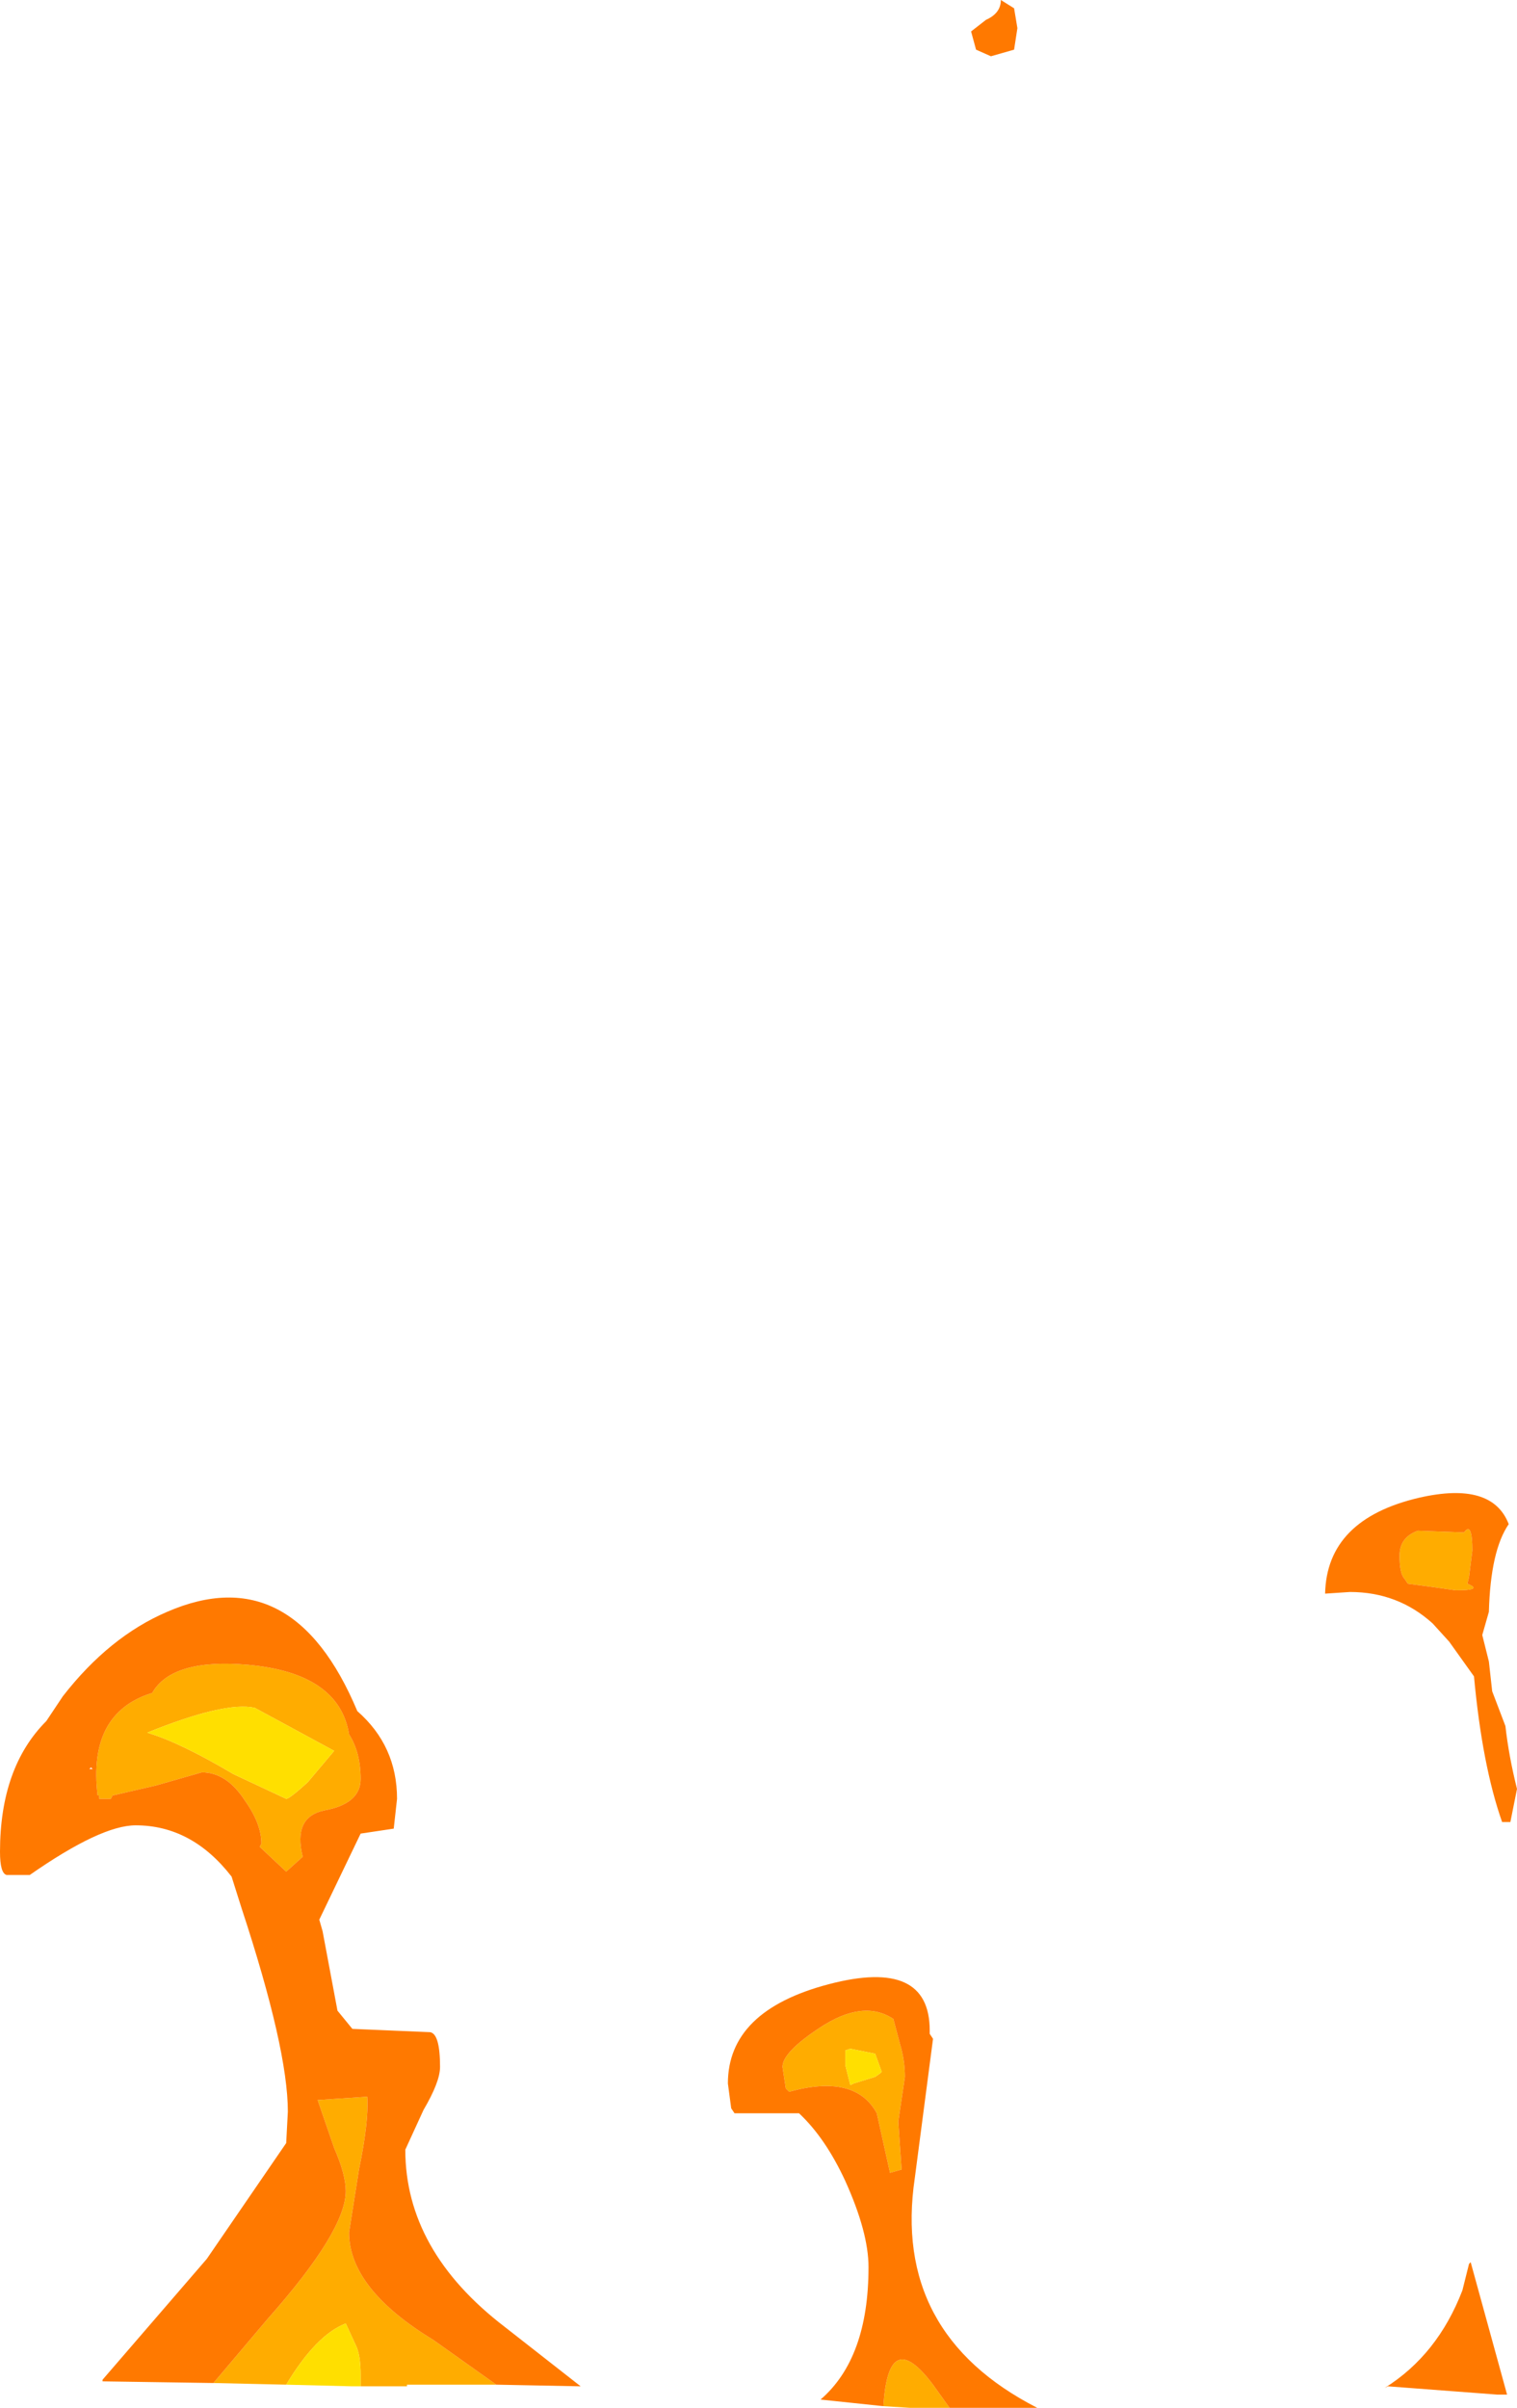 <?xml version="1.0" encoding="UTF-8" standalone="no"?>
<svg xmlns:ffdec="https://www.free-decompiler.com/flash" xmlns:xlink="http://www.w3.org/1999/xlink" ffdec:objectType="shape" height="72.75px" width="45.85px" xmlns="http://www.w3.org/2000/svg">
  <g transform="matrix(1.0, 0.0, 0.0, 1.0, 40.3, 77.45)">
    <path d="M3.95 -31.15 Q4.2 -31.5 4.2 -30.6 L4.1 -29.8 4.05 -29.6 Q4.55 -29.4 3.7 -29.4 L3.0 -29.5 2.25 -29.6 2.15 -29.75 Q2.0 -29.9 2.0 -30.45 2.0 -31.0 2.55 -31.2 L3.95 -31.15 M-25.3 -5.4 L-28.0 -5.4 -28.0 -5.35 -29.4 -5.35 -29.4 -5.7 Q-29.4 -6.3 -29.55 -6.6 L-29.85 -7.25 Q-30.75 -6.9 -31.65 -5.4 L-33.85 -5.45 -32.2 -7.4 Q-29.85 -10.05 -29.85 -11.25 -29.85 -11.75 -30.2 -12.55 L-30.7 -14.0 -29.2 -14.1 Q-29.15 -13.35 -29.45 -11.9 L-29.75 -10.0 Q-29.75 -8.3 -27.2 -6.75 L-25.3 -5.4 M-32.6 -25.85 Q-33.5 -26.05 -35.85 -25.1 -34.85 -24.8 -33.25 -23.85 L-31.65 -23.1 Q-31.55 -23.1 -31.0 -23.6 L-30.2 -24.55 -32.6 -25.85 M-32.8 -27.15 Q-30.05 -26.9 -29.75 -25.05 -29.4 -24.5 -29.4 -23.7 -29.4 -22.95 -30.5 -22.75 -31.45 -22.55 -31.15 -21.35 L-31.65 -20.9 -32.45 -21.65 -32.4 -21.75 Q-32.4 -22.35 -32.9 -23.05 -33.45 -23.9 -34.2 -23.9 L-35.6 -23.5 -36.9 -23.2 -36.95 -23.1 -37.3 -23.1 -37.3 -23.2 -37.35 -23.2 Q-37.65 -25.7 -35.7 -26.3 -35.1 -27.35 -32.8 -27.15 M-16.55 -14.35 L-16.65 -15.0 Q-16.65 -15.45 -15.5 -16.2 -14.2 -17.05 -13.3 -16.45 L-13.1 -15.7 Q-12.95 -15.2 -12.95 -14.7 L-13.15 -13.35 -13.05 -11.9 -13.4 -11.8 -13.8 -13.6 Q-14.45 -14.8 -16.45 -14.25 L-16.55 -14.35 M-11.6 -4.7 L-12.2 -4.7 -12.8 -4.7 -13.6 -4.75 Q-13.45 -7.2 -12.1 -5.4 L-11.6 -4.7 M-14.6 -15.55 L-14.75 -15.5 -14.75 -15.05 -14.6 -14.45 -14.5 -14.5 -13.85 -14.7 Q-13.7 -14.8 -13.65 -14.85 L-13.85 -15.4 -14.6 -15.55" fill="#ffac00" fill-rule="evenodd" stroke="none"/>
    <path d="M-29.4 -5.35 L-29.65 -5.35 -31.65 -5.4 Q-30.75 -6.9 -29.85 -7.25 L-29.55 -6.6 Q-29.4 -6.3 -29.4 -5.7 L-29.4 -5.35 M-32.6 -25.85 L-30.2 -24.55 -31.0 -23.6 Q-31.55 -23.1 -31.65 -23.1 L-33.25 -23.85 Q-34.85 -24.8 -35.85 -25.1 -33.5 -26.05 -32.6 -25.85 M-14.6 -15.55 L-13.85 -15.4 -13.65 -14.85 Q-13.7 -14.8 -13.85 -14.7 L-14.5 -14.5 -14.6 -14.45 -14.75 -15.05 -14.75 -15.5 -14.6 -15.55" fill="#ffdf00" fill-rule="evenodd" stroke="none"/>
    <path d="M3.95 -31.15 L2.55 -31.2 Q2.0 -31.0 2.0 -30.45 2.0 -29.9 2.15 -29.75 L2.25 -29.6 3.0 -29.5 3.7 -29.4 Q4.55 -29.4 4.05 -29.6 L4.1 -29.8 4.2 -30.6 Q4.2 -31.5 3.95 -31.15 M3.5 -27.85 L3.0 -28.4 Q1.95 -29.35 0.5 -29.35 L-0.25 -29.3 Q-0.2 -31.55 2.6 -32.2 4.8 -32.7 5.3 -31.4 4.75 -30.6 4.7 -28.75 L4.5 -28.05 4.7 -27.25 4.8 -26.35 5.2 -25.3 Q5.3 -24.4 5.55 -23.4 L5.35 -22.4 5.1 -22.4 Q4.5 -24.1 4.25 -26.8 L3.5 -27.85 M4.1 -9.05 L4.15 -9.1 5.25 -5.1 4.95 -5.1 1.65 -5.35 1.55 -5.3 Q3.15 -6.3 3.9 -8.25 L4.1 -9.05 M-9.65 -77.2 L-9.55 -76.6 -9.65 -75.95 -10.35 -75.75 -10.8 -75.95 -10.95 -76.5 -10.5 -76.85 Q-10.05 -77.05 -10.05 -77.45 L-9.65 -77.2 M-33.85 -5.45 L-37.2 -5.5 -37.2 -5.55 -34.05 -9.2 -31.65 -12.7 -31.6 -13.65 Q-31.6 -15.55 -33.0 -19.8 L-33.3 -20.75 Q-34.5 -22.3 -36.2 -22.3 -37.25 -22.3 -39.4 -20.8 L-40.1 -20.8 Q-40.3 -20.85 -40.3 -21.5 -40.3 -24.05 -38.9 -25.45 L-38.4 -26.2 Q-37.0 -28.0 -35.25 -28.75 -31.45 -30.4 -29.5 -25.75 -28.3 -24.7 -28.3 -23.1 L-28.4 -22.2 -29.4 -22.05 -30.65 -19.45 -30.55 -19.1 -30.1 -16.7 -29.65 -16.15 -27.3 -16.05 Q-27.0 -16.0 -27.0 -15.0 -27.0 -14.55 -27.5 -13.7 L-28.05 -12.5 Q-28.05 -9.45 -25.05 -7.15 L-22.75 -5.35 -25.3 -5.4 -27.2 -6.75 Q-29.75 -8.3 -29.75 -10.0 L-29.45 -11.9 Q-29.15 -13.35 -29.2 -14.1 L-30.7 -14.0 -30.2 -12.55 Q-29.85 -11.75 -29.85 -11.25 -29.85 -10.05 -32.2 -7.4 L-33.85 -5.45 M-32.8 -27.15 Q-35.1 -27.35 -35.7 -26.3 -37.65 -25.7 -37.35 -23.2 L-37.3 -23.2 -37.3 -23.1 -36.95 -23.1 -36.9 -23.2 -35.6 -23.5 -34.2 -23.9 Q-33.45 -23.9 -32.9 -23.05 -32.4 -22.35 -32.4 -21.75 L-32.45 -21.65 -31.65 -20.9 -31.15 -21.35 Q-31.45 -22.55 -30.5 -22.75 -29.4 -22.95 -29.4 -23.7 -29.4 -24.5 -29.75 -25.05 -30.05 -26.9 -32.8 -27.15 M-37.6 -24.0 L-37.5 -24.0 -37.55 -24.05 -37.6 -24.0 M-16.55 -14.35 L-16.45 -14.25 Q-14.45 -14.8 -13.8 -13.6 L-13.4 -11.8 -13.05 -11.9 -13.15 -13.35 -12.95 -14.7 Q-12.95 -15.2 -13.1 -15.7 L-13.3 -16.45 Q-14.2 -17.05 -15.5 -16.2 -16.65 -15.45 -16.65 -15.0 L-16.55 -14.35 M-13.6 -4.75 L-15.5 -4.95 Q-14.05 -6.2 -14.05 -8.95 -14.05 -10.0 -14.75 -11.55 -15.35 -12.85 -16.15 -13.6 L-18.1 -13.6 -18.2 -13.75 -18.3 -14.5 Q-18.3 -16.7 -15.25 -17.5 -12.2 -18.3 -12.2 -16.1 L-12.2 -16.0 -12.1 -15.85 -12.65 -11.65 Q-13.35 -6.95 -8.95 -4.7 L-9.35 -4.7 -9.85 -4.7 -10.45 -4.7 -11.05 -4.7 -11.6 -4.7 -12.1 -5.4 Q-13.45 -7.2 -13.6 -4.75" fill="#ff7900" fill-rule="evenodd" stroke="none"/>
  </g>
</svg>
